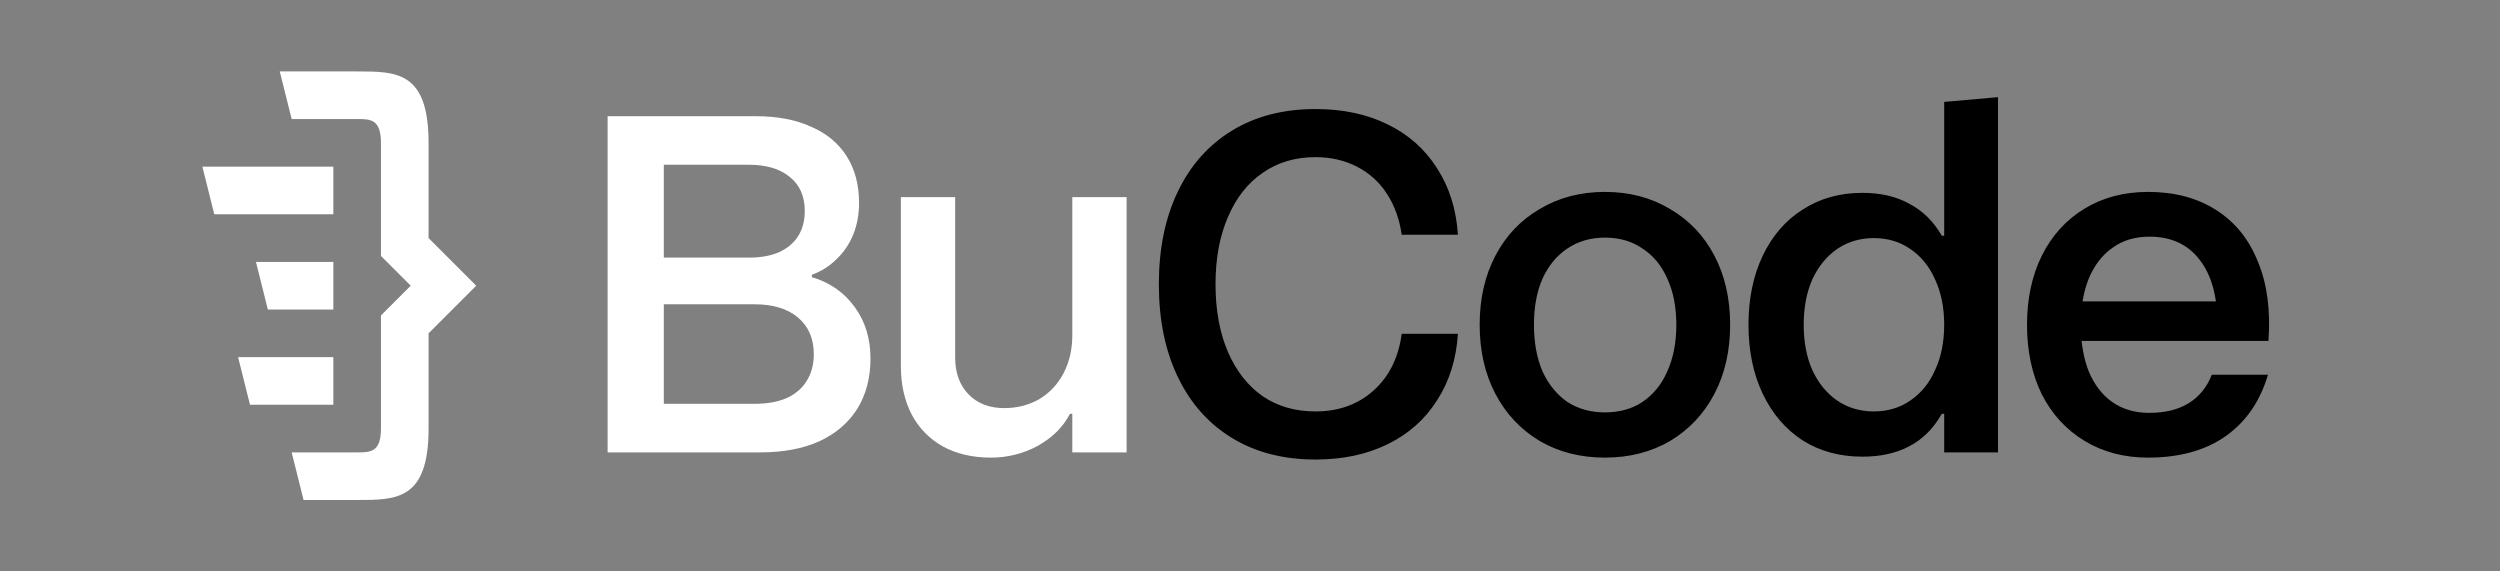 <svg width="105" height="24" viewBox="0 0 105 24" fill="none" xmlns="http://www.w3.org/2000/svg">
<rect x="0" y="0" width="105" height="24" fill="#808080" stroke="none"/>
<path fill-rule="evenodd" clip-rule="evenodd" d="M12.75 21H15C16.657 21 18 21 18 18L18 14L20 12L18 10V6C18 3 16.657 3 15 3H11.75L12.25 5H15C15.552 5 16 5 16 6V10.75L17.25 12L16 13.25V18C16 19 15.552 19 15 19H12.25L12.75 21Z" fill="white" style="fill:white;fill-opacity:1;"/>
<path d="M11.25 13H14V11H10.75L11.25 13Z" fill="white" style="fill:white;fill-opacity:1;"/>
<path d="M9 9H14V7H8.5L9 9Z" fill="white" style="fill:white;fill-opacity:1;"/>
<path d="M10.5 17H14V15H10L10.5 17Z" fill="white" style="fill:white;fill-opacity:1;"/>
<path d="M25.52 4.88H31.74C32.647 4.88 33.42 5.027 34.06 5.32C34.713 5.6 35.213 6.013 35.56 6.56C35.907 7.107 36.08 7.76 36.08 8.52C36.08 9 36 9.44 35.84 9.84C35.68 10.24 35.447 10.587 35.14 10.88C34.847 11.173 34.5 11.393 34.1 11.54V11.64C34.86 11.867 35.46 12.287 35.9 12.9C36.34 13.5 36.56 14.22 36.56 15.06C36.56 15.873 36.373 16.58 36 17.18C35.627 17.767 35.093 18.22 34.4 18.54C33.707 18.847 32.887 19 31.94 19H25.52V4.88ZM31.7 16.96C32.22 16.96 32.667 16.88 33.04 16.72C33.413 16.547 33.693 16.307 33.88 16C34.08 15.68 34.18 15.307 34.18 14.88C34.18 14.227 33.96 13.713 33.52 13.34C33.08 12.967 32.473 12.78 31.7 12.78H27.88V16.96H31.7ZM31.46 10.82C31.94 10.82 32.353 10.747 32.7 10.6C33.06 10.44 33.333 10.213 33.52 9.92C33.707 9.627 33.8 9.273 33.8 8.86C33.8 8.247 33.593 7.773 33.18 7.44C32.767 7.093 32.193 6.92 31.46 6.92H27.88V10.82H31.46ZM47.317 19H45.037V8.28H47.317V19ZM40.117 15.02C40.117 15.66 40.303 16.173 40.677 16.56C41.05 16.947 41.55 17.14 42.177 17.14C42.723 17.14 43.217 17.013 43.657 16.76C44.097 16.493 44.437 16.127 44.677 15.66C44.917 15.193 45.037 14.667 45.037 14.08H45.237V17.38H44.937C44.657 17.927 44.21 18.373 43.597 18.72C42.983 19.053 42.323 19.22 41.617 19.22C40.857 19.22 40.19 19.067 39.617 18.76C39.043 18.44 38.603 17.993 38.297 17.42C37.99 16.833 37.837 16.153 37.837 15.38V8.28H40.117V15.02Z" fill="white" style="fill:white;fill-opacity:1;"/>
<path d="M55.252 19.3C53.905 19.3 52.738 19 51.752 18.4C50.765 17.8 50.005 16.947 49.472 15.84C48.938 14.733 48.672 13.433 48.672 11.94C48.672 10.447 48.938 9.147 49.472 8.04C50.005 6.933 50.765 6.08 51.752 5.48C52.738 4.88 53.905 4.58 55.252 4.58C56.398 4.58 57.405 4.793 58.272 5.22C59.152 5.647 59.845 6.26 60.352 7.06C60.872 7.86 61.165 8.793 61.232 9.86H58.872C58.778 9.207 58.572 8.633 58.252 8.14C57.932 7.647 57.512 7.267 56.992 7C56.472 6.733 55.892 6.6 55.252 6.6C54.398 6.6 53.658 6.82 53.032 7.26C52.405 7.687 51.918 8.307 51.572 9.12C51.225 9.92 51.052 10.86 51.052 11.94C51.052 13.02 51.225 13.967 51.572 14.78C51.918 15.58 52.405 16.2 53.032 16.64C53.658 17.067 54.398 17.28 55.252 17.28C56.225 17.28 57.038 16.987 57.692 16.4C58.345 15.813 58.738 15.02 58.872 14.02H61.232C61.165 15.087 60.872 16.02 60.352 16.82C59.845 17.62 59.152 18.233 58.272 18.66C57.405 19.087 56.398 19.3 55.252 19.3ZM67.406 19.22C66.379 19.22 65.466 18.987 64.666 18.52C63.866 18.04 63.246 17.38 62.806 16.54C62.366 15.7 62.146 14.733 62.146 13.64C62.146 12.547 62.366 11.58 62.806 10.74C63.246 9.9 63.866 9.247 64.666 8.78C65.466 8.3 66.379 8.06 67.406 8.06C68.432 8.06 69.346 8.3 70.146 8.78C70.946 9.247 71.566 9.9 72.006 10.74C72.446 11.58 72.666 12.547 72.666 13.64C72.666 14.733 72.446 15.7 72.006 16.54C71.566 17.38 70.946 18.04 70.146 18.52C69.346 18.987 68.432 19.22 67.406 19.22ZM67.406 17.32C68.019 17.32 68.546 17.173 68.986 16.88C69.439 16.573 69.786 16.147 70.026 15.6C70.279 15.04 70.406 14.387 70.406 13.64C70.406 12.893 70.279 12.247 70.026 11.7C69.786 11.153 69.439 10.733 68.986 10.44C68.546 10.133 68.019 9.98 67.406 9.98C66.806 9.98 66.279 10.133 65.826 10.44C65.386 10.733 65.039 11.153 64.786 11.7C64.546 12.247 64.426 12.893 64.426 13.64C64.426 14.387 64.546 15.04 64.786 15.6C65.039 16.147 65.386 16.573 65.826 16.88C66.279 17.173 66.806 17.32 67.406 17.32ZM78.216 19.18C77.269 19.18 76.436 18.953 75.716 18.5C74.996 18.033 74.436 17.38 74.035 16.54C73.635 15.7 73.436 14.733 73.436 13.64C73.436 12.547 73.635 11.58 74.035 10.74C74.436 9.9 74.996 9.253 75.716 8.8C76.436 8.333 77.269 8.1 78.216 8.1C78.989 8.1 79.649 8.253 80.195 8.56C80.755 8.853 81.209 9.3 81.555 9.9H82.535V17.38H81.555C81.209 17.993 80.755 18.447 80.195 18.74C79.649 19.033 78.989 19.18 78.216 19.18ZM78.695 17.28C79.282 17.28 79.796 17.127 80.236 16.82C80.689 16.513 81.035 16.087 81.275 15.54C81.529 14.993 81.656 14.36 81.656 13.64C81.656 12.92 81.529 12.287 81.275 11.74C81.035 11.193 80.689 10.767 80.236 10.46C79.796 10.153 79.282 10 78.695 10C78.122 10 77.609 10.153 77.156 10.46C76.716 10.767 76.369 11.193 76.115 11.74C75.876 12.287 75.755 12.92 75.755 13.64C75.755 14.36 75.876 14.993 76.115 15.54C76.369 16.087 76.716 16.513 77.156 16.82C77.609 17.127 78.122 17.28 78.695 17.28ZM81.656 4.28L83.915 4.08V19H81.656V4.28ZM90.216 19.22C89.216 19.22 88.329 18.987 87.555 18.52C86.782 18.053 86.182 17.4 85.755 16.56C85.342 15.72 85.135 14.747 85.135 13.64C85.135 12.547 85.342 11.58 85.755 10.74C86.182 9.887 86.782 9.227 87.555 8.76C88.329 8.293 89.216 8.06 90.216 8.06C91.335 8.06 92.289 8.313 93.076 8.82C93.876 9.327 94.462 10.053 94.835 11C95.222 11.933 95.369 13.04 95.275 14.32H86.535V12.66H94.675L93.135 13.64C93.135 12.453 92.882 11.54 92.376 10.9C91.882 10.26 91.182 9.94 90.275 9.94C89.675 9.94 89.162 10.093 88.736 10.4C88.309 10.693 87.975 11.12 87.736 11.68C87.509 12.227 87.395 12.88 87.395 13.64C87.395 14.4 87.509 15.06 87.736 15.62C87.975 16.18 88.309 16.607 88.736 16.9C89.162 17.193 89.675 17.34 90.275 17.34C90.929 17.34 91.475 17.207 91.915 16.94C92.369 16.66 92.695 16.26 92.895 15.74H95.255C94.922 16.86 94.329 17.72 93.475 18.32C92.622 18.92 91.535 19.22 90.216 19.22Z" fill="#5BBDFA" style="fill:#5BBDFA;fill:color(display-p3 0.356 0.741 0.981);fill-opacity:1;"/>
</svg>
